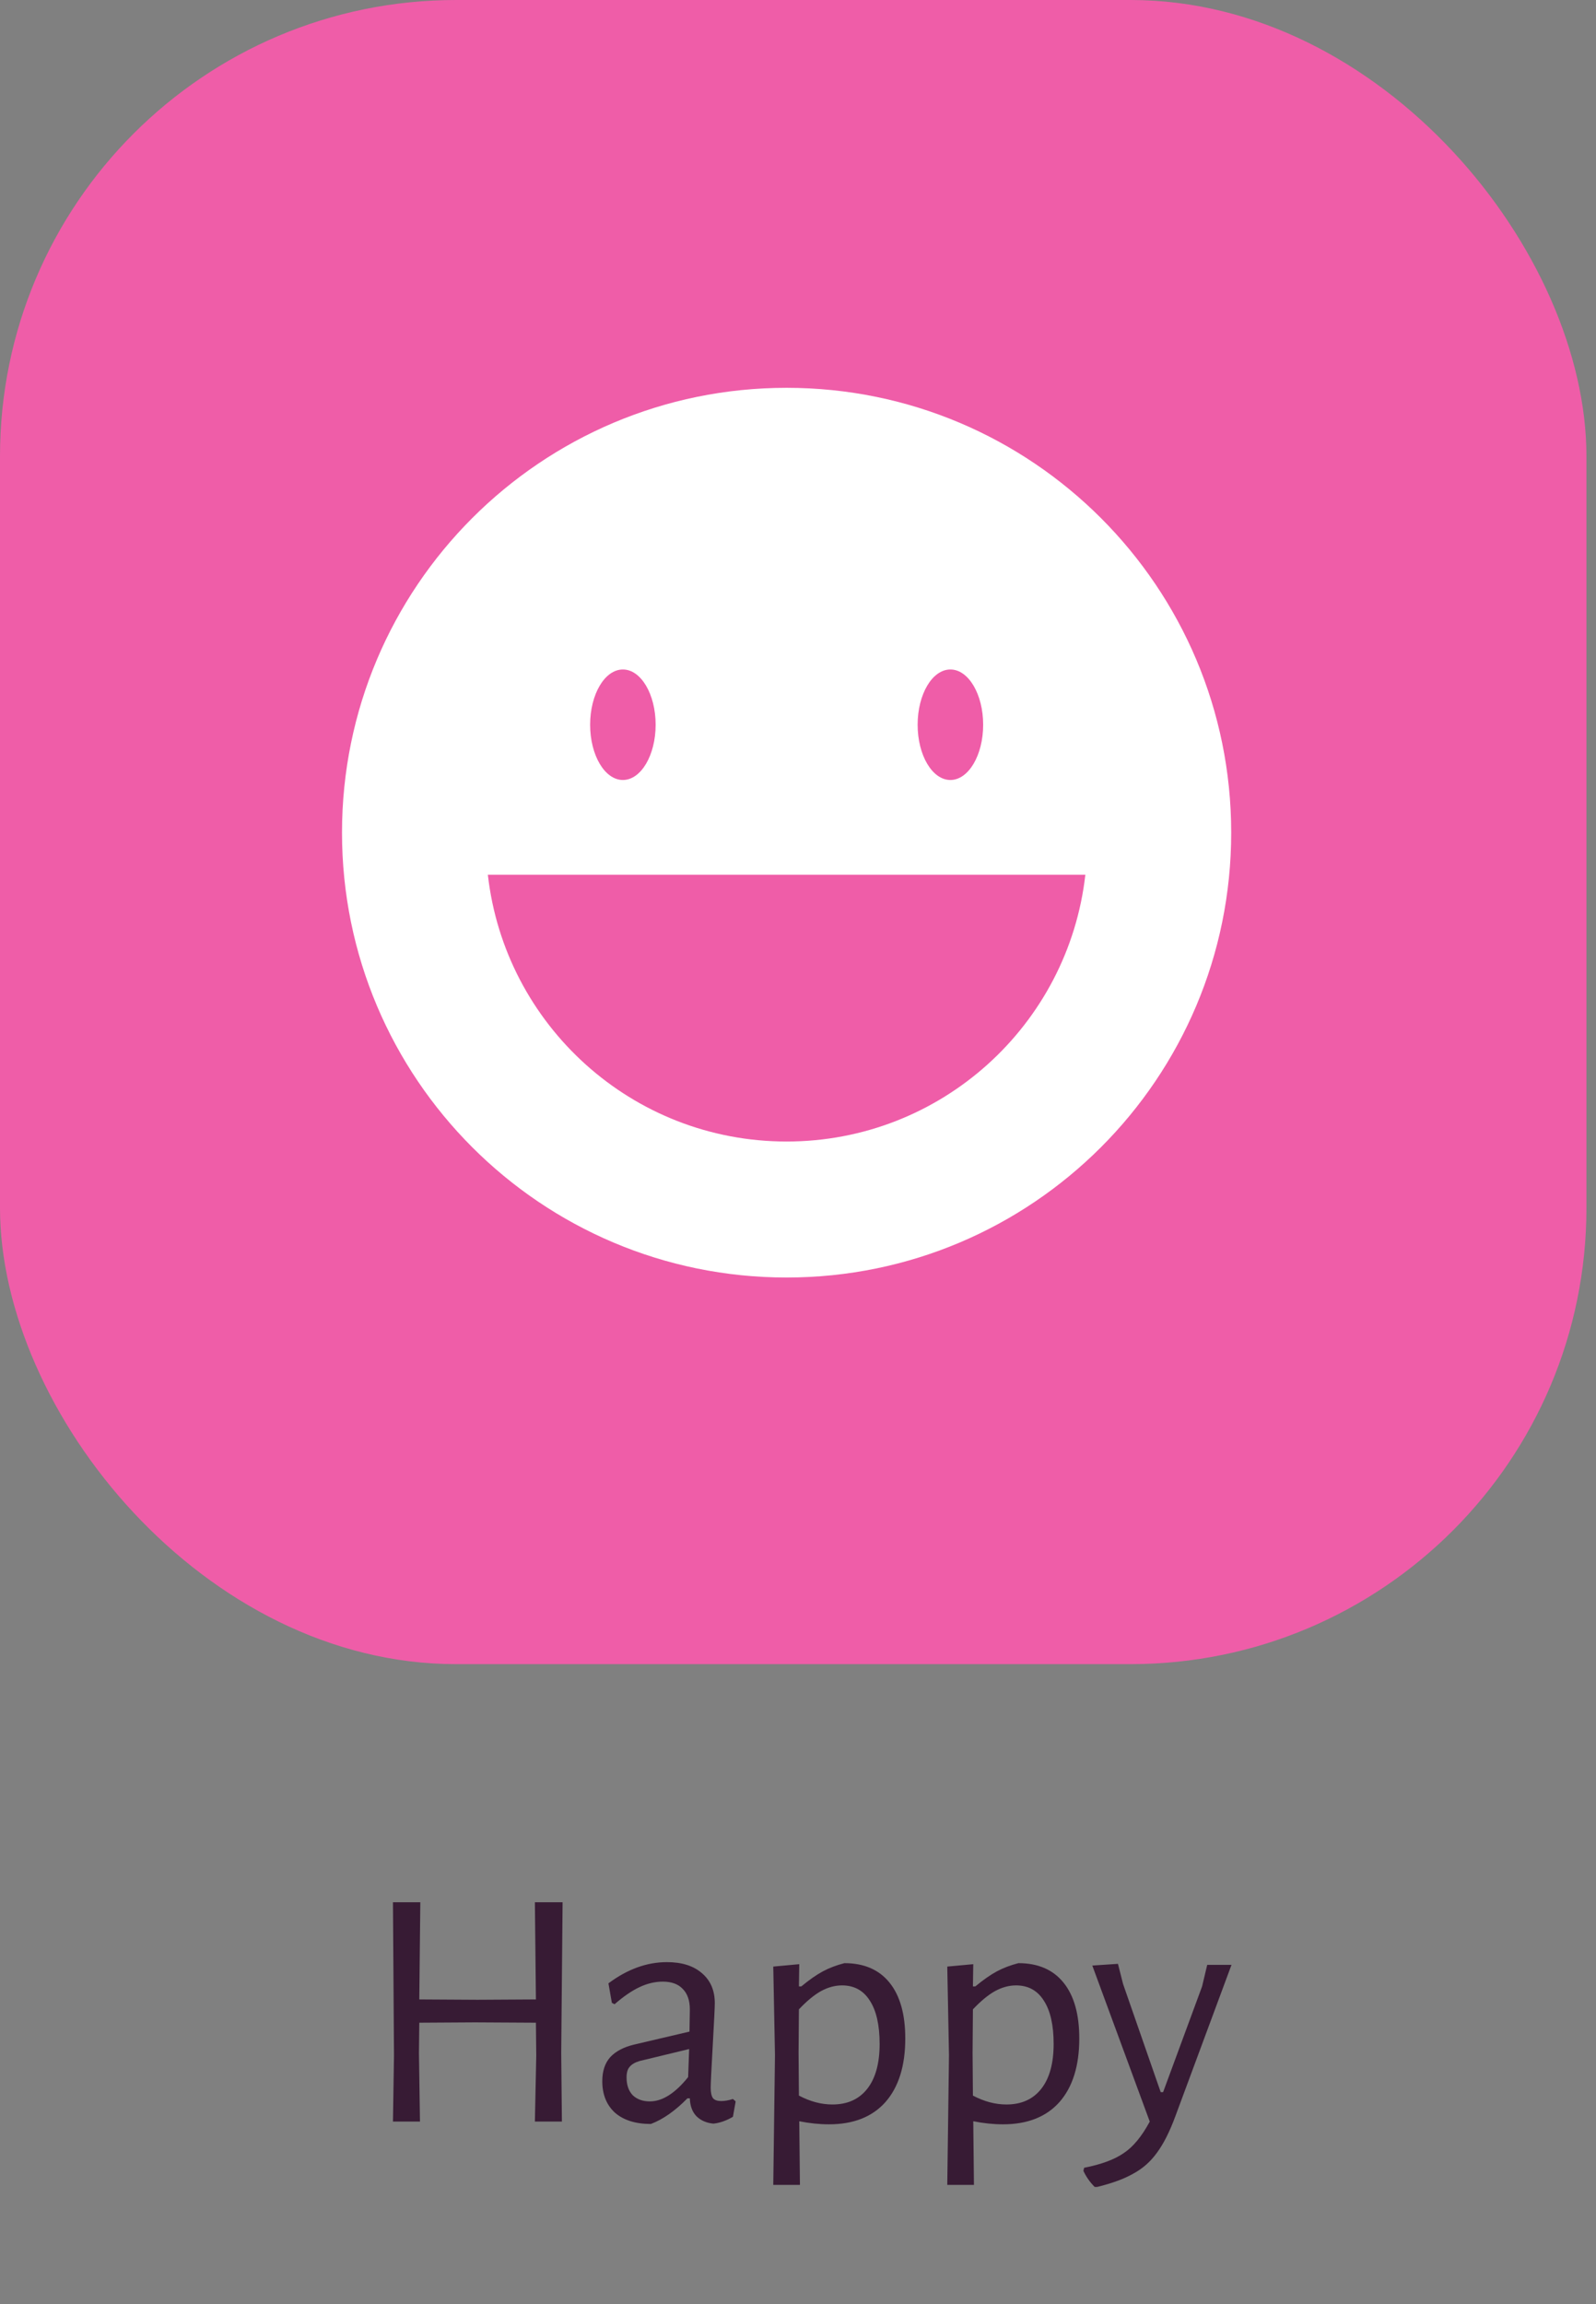 <svg width="70" height="101" viewBox="0 0 70 101" fill="none" xmlns="http://www.w3.org/2000/svg">
<rect x="0" y="0" width="70" height="101" fill="#808080" stroke="none"/>
<rect width="69.581" height="72.948" rx="20" fill="#EF5DA8"/>
<path d="M24.615 90L24.645 93H23.46L23.52 90.105L23.505 88.665L20.835 88.65L18.39 88.665L18.375 90L18.42 93H17.235L17.28 90.105L17.235 83.385H18.435L18.39 87.645L20.94 87.66L23.505 87.645L23.46 83.385H24.675L24.615 90ZM29.251 86.01C29.901 86.01 30.411 86.17 30.781 86.49C31.161 86.81 31.351 87.25 31.351 87.81C31.351 87.98 31.321 88.595 31.261 89.655C31.201 90.715 31.171 91.335 31.171 91.515C31.171 91.735 31.206 91.89 31.276 91.98C31.346 92.06 31.466 92.1 31.636 92.1C31.786 92.1 31.956 92.07 32.146 92.01L32.266 92.115L32.146 92.79C31.856 92.96 31.571 93.06 31.291 93.09C30.981 93.06 30.731 92.95 30.541 92.76C30.361 92.57 30.266 92.31 30.256 91.98H30.151C29.611 92.53 29.076 92.905 28.546 93.105C27.876 93.105 27.351 92.94 26.971 92.61C26.601 92.27 26.416 91.81 26.416 91.23C26.416 90.79 26.531 90.44 26.761 90.18C27.001 89.92 27.351 89.735 27.811 89.625L30.241 89.055L30.256 88.08C30.256 87.69 30.151 87.39 29.941 87.18C29.741 86.97 29.451 86.865 29.071 86.865C28.731 86.865 28.391 86.945 28.051 87.105C27.711 87.265 27.346 87.515 26.956 87.855L26.836 87.795L26.686 86.94C27.516 86.32 28.371 86.01 29.251 86.01ZM28.051 90.345C27.851 90.405 27.706 90.49 27.616 90.6C27.526 90.7 27.481 90.855 27.481 91.065C27.481 91.395 27.571 91.655 27.751 91.845C27.941 92.025 28.191 92.115 28.501 92.115C29.051 92.115 29.611 91.76 30.181 91.05L30.226 89.82L28.051 90.345ZM37.035 86.055C37.895 86.055 38.555 86.34 39.015 86.91C39.475 87.48 39.705 88.295 39.705 89.355C39.705 90.555 39.415 91.485 38.835 92.145C38.255 92.795 37.43 93.12 36.36 93.12C35.94 93.12 35.505 93.075 35.055 92.985L35.085 95.775H33.915L33.99 90.09L33.915 86.205L35.055 86.1L35.04 87.075H35.145C35.495 86.785 35.81 86.565 36.09 86.415C36.37 86.265 36.685 86.145 37.035 86.055ZM36.51 92.25C37.17 92.25 37.68 92.02 38.04 91.56C38.4 91.1 38.58 90.445 38.58 89.595C38.58 88.765 38.435 88.13 38.145 87.69C37.865 87.25 37.46 87.03 36.93 87.03C36.62 87.03 36.31 87.115 36 87.285C35.7 87.455 35.38 87.72 35.04 88.08L35.025 89.985L35.04 91.86C35.53 92.12 36.02 92.25 36.51 92.25ZM44.667 86.055C45.527 86.055 46.187 86.34 46.647 86.91C47.107 87.48 47.337 88.295 47.337 89.355C47.337 90.555 47.047 91.485 46.467 92.145C45.887 92.795 45.062 93.12 43.992 93.12C43.572 93.12 43.137 93.075 42.687 92.985L42.717 95.775H41.547L41.622 90.09L41.547 86.205L42.687 86.1L42.672 87.075H42.777C43.127 86.785 43.442 86.565 43.722 86.415C44.002 86.265 44.317 86.145 44.667 86.055ZM44.142 92.25C44.802 92.25 45.312 92.02 45.672 91.56C46.032 91.1 46.212 90.445 46.212 89.595C46.212 88.765 46.067 88.13 45.777 87.69C45.497 87.25 45.092 87.03 44.562 87.03C44.252 87.03 43.942 87.115 43.632 87.285C43.332 87.455 43.012 87.72 42.672 88.08L42.657 89.985L42.672 91.86C43.162 92.12 43.652 92.25 44.142 92.25ZM49.258 86.97L50.908 91.71H51.013L52.723 87.075L52.948 86.13H54.013L51.553 92.76C51.303 93.44 51.033 93.975 50.743 94.365C50.463 94.755 50.118 95.06 49.708 95.28C49.308 95.51 48.778 95.705 48.118 95.865H48.013C47.803 95.655 47.638 95.42 47.518 95.16L47.548 95.025C48.308 94.875 48.888 94.66 49.288 94.38C49.698 94.11 50.078 93.65 50.428 93L47.908 86.16L49.033 86.085L49.258 86.97Z" fill="#371B34"/>
<g clip-path="url(#clip0_2_450)">
<path d="M15 36.5C15 25.73 23.73 17 34.5 17C45.27 17 54 25.73 54 36.5C54 47.27 45.27 56 34.5 56C23.73 56 15 47.27 15 36.5Z" fill="white"/>
<path d="M28.756 31.769C28.756 33.107 28.113 34.191 27.32 34.191C26.526 34.191 25.883 33.107 25.883 31.769C25.883 30.431 26.526 29.347 27.32 29.347C28.113 29.347 28.756 30.432 28.756 31.769Z" fill="#EF5DA8"/>
<path d="M43.121 31.769C43.121 33.107 42.477 34.191 41.684 34.191C40.89 34.191 40.247 33.107 40.247 31.769C40.247 30.431 40.89 29.347 41.684 29.347C42.477 29.347 43.121 30.432 43.121 31.769Z" fill="#EF5DA8"/>
<path d="M21.397 38.344C22.14 44.925 27.721 50.039 34.5 50.039C41.279 50.039 46.86 44.925 47.603 38.344H21.397Z" fill="#EF5DA8"/>
</g>
<defs>
<clipPath id="clip0_2_450">
<rect width="39" height="39" fill="white" transform="translate(15 17)"/>
</clipPath>
</defs>
</svg>
